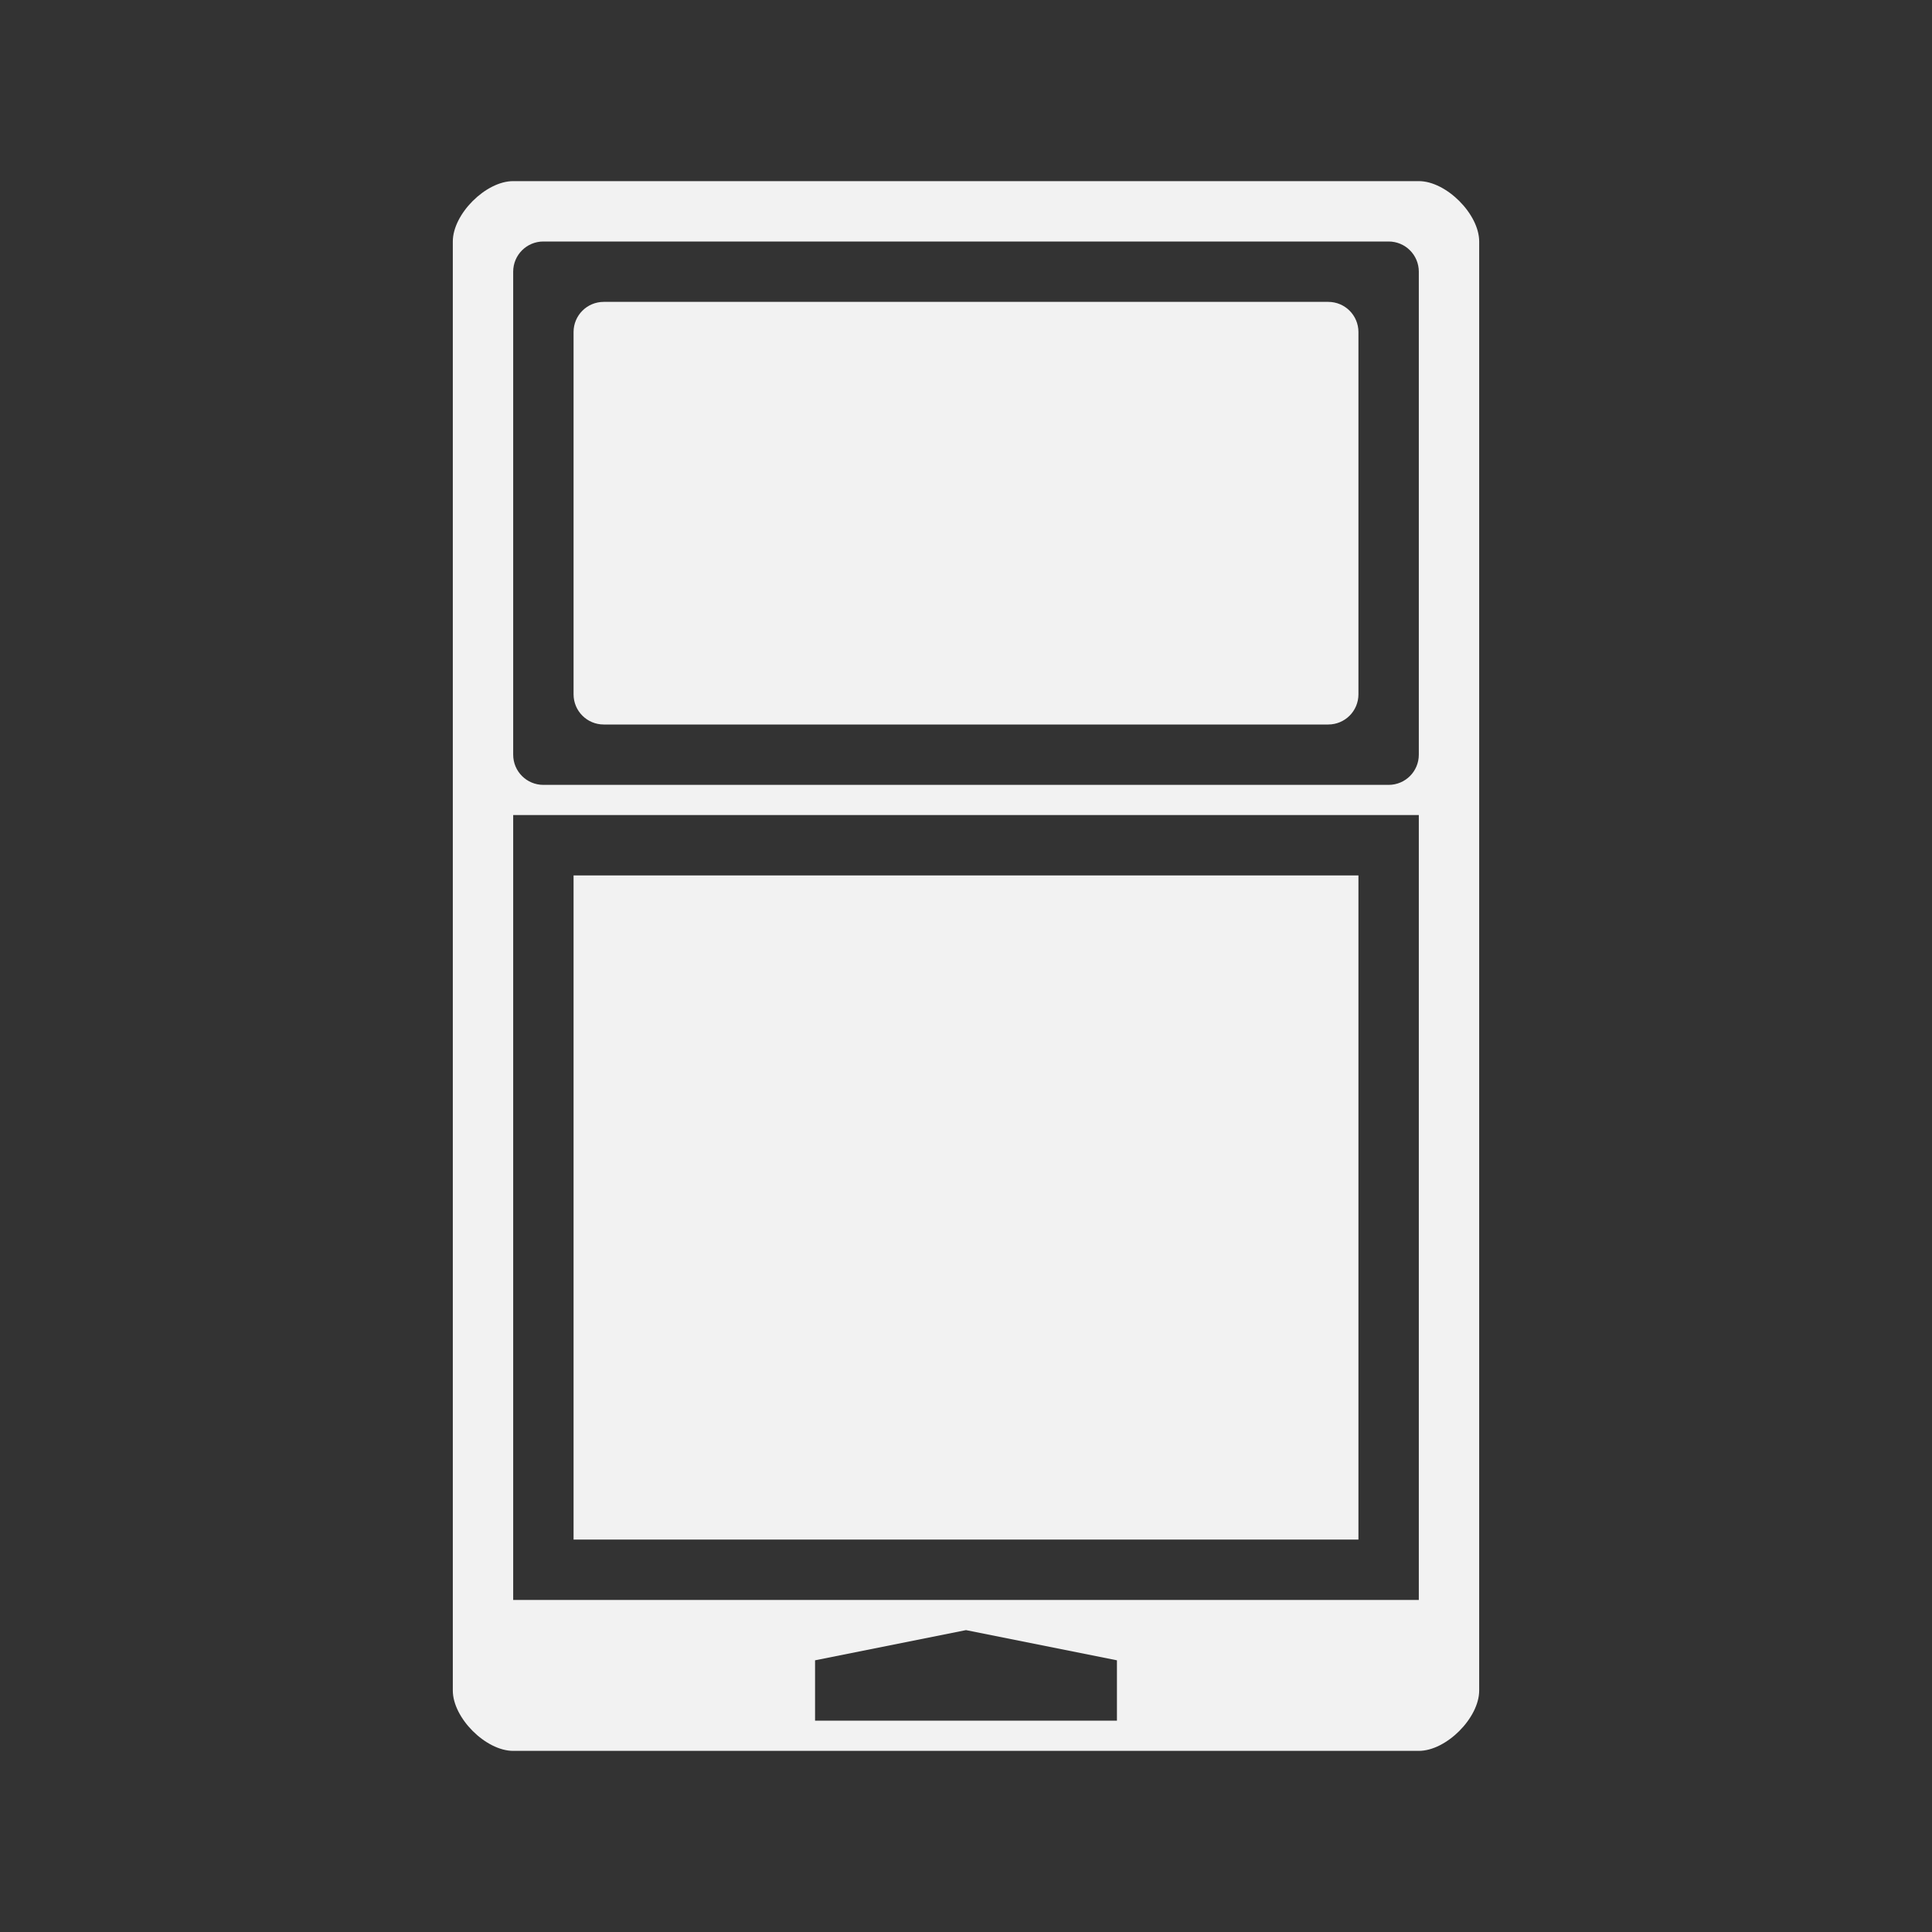 <?xml version="1.0" encoding="utf-8"?>
<!-- Generator: Adobe Illustrator 16.0.0, SVG Export Plug-In . SVG Version: 6.00 Build 0)  -->
<!DOCTYPE svg PUBLIC "-//W3C//DTD SVG 1.1//EN" "http://www.w3.org/Graphics/SVG/1.1/DTD/svg11.dtd">
<svg version="1.1"
	 id="svg2" inkscape:export-filename="/home/kivutar/Bureau/lakka-menu/reload.png" inkscape:export-xdpi="90" inkscape:version="0.48.4 r9939" inkscape:export-ydpi="90" sodipodi:docname="reload.svg" xmlns:svg="http://www.w3.org/2000/svg" xmlns:cc="http://creativecommons.org/ns#" xmlns:sodipodi="http://sodipodi.sourceforge.net/DTD/sodipodi-0.dtd" xmlns:rdf="http://www.w3.org/1999/02/22-rdf-syntax-ns#" xmlns:dc="http://purl.org/dc/elements/1.1/" xmlns:inkscape="http://www.inkscape.org/namespaces/inkscape"
	 xmlns="http://www.w3.org/2000/svg" xmlns:xlink="http://www.w3.org/1999/xlink" x="0px" y="0px" width="64px" height="64px"
	 viewBox="0 128 64 64" enable-background="new 0 128 64 64" xml:space="preserve">
<rect x="0" y="128" width="64" height="64" fill="#333333" stroke="none"/>
<path id="PC_Engine_2_" fill="#F2F2F2" d="M47,134H17c-0.91,0-2,1.091-2,2v48c0,0.909,1.09,2,2,2h30c0.909,0,2-1.091,2-2v-48
	C49,135.091,47.909,134,47,134z M37,185H27v-2l5-1l5,1V185z M47,181H17v-26h30V181z M45,151c0,0.553-0.447,1-1,1H20
	c-0.553,0-1-0.447-1-1v-12c0-0.553,0.447-1,1-1h24c0.553,0,1,0.447,1,1V151z M45,179H19v-22h26V179z M47,153c0,0.553-0.447,1-1,1H18
	c-0.553,0-1-0.447-1-1v-16c0-0.553,0.447-1,1-1h28c0.553,0,1,0.447,1,1V153z"/>
</svg>
